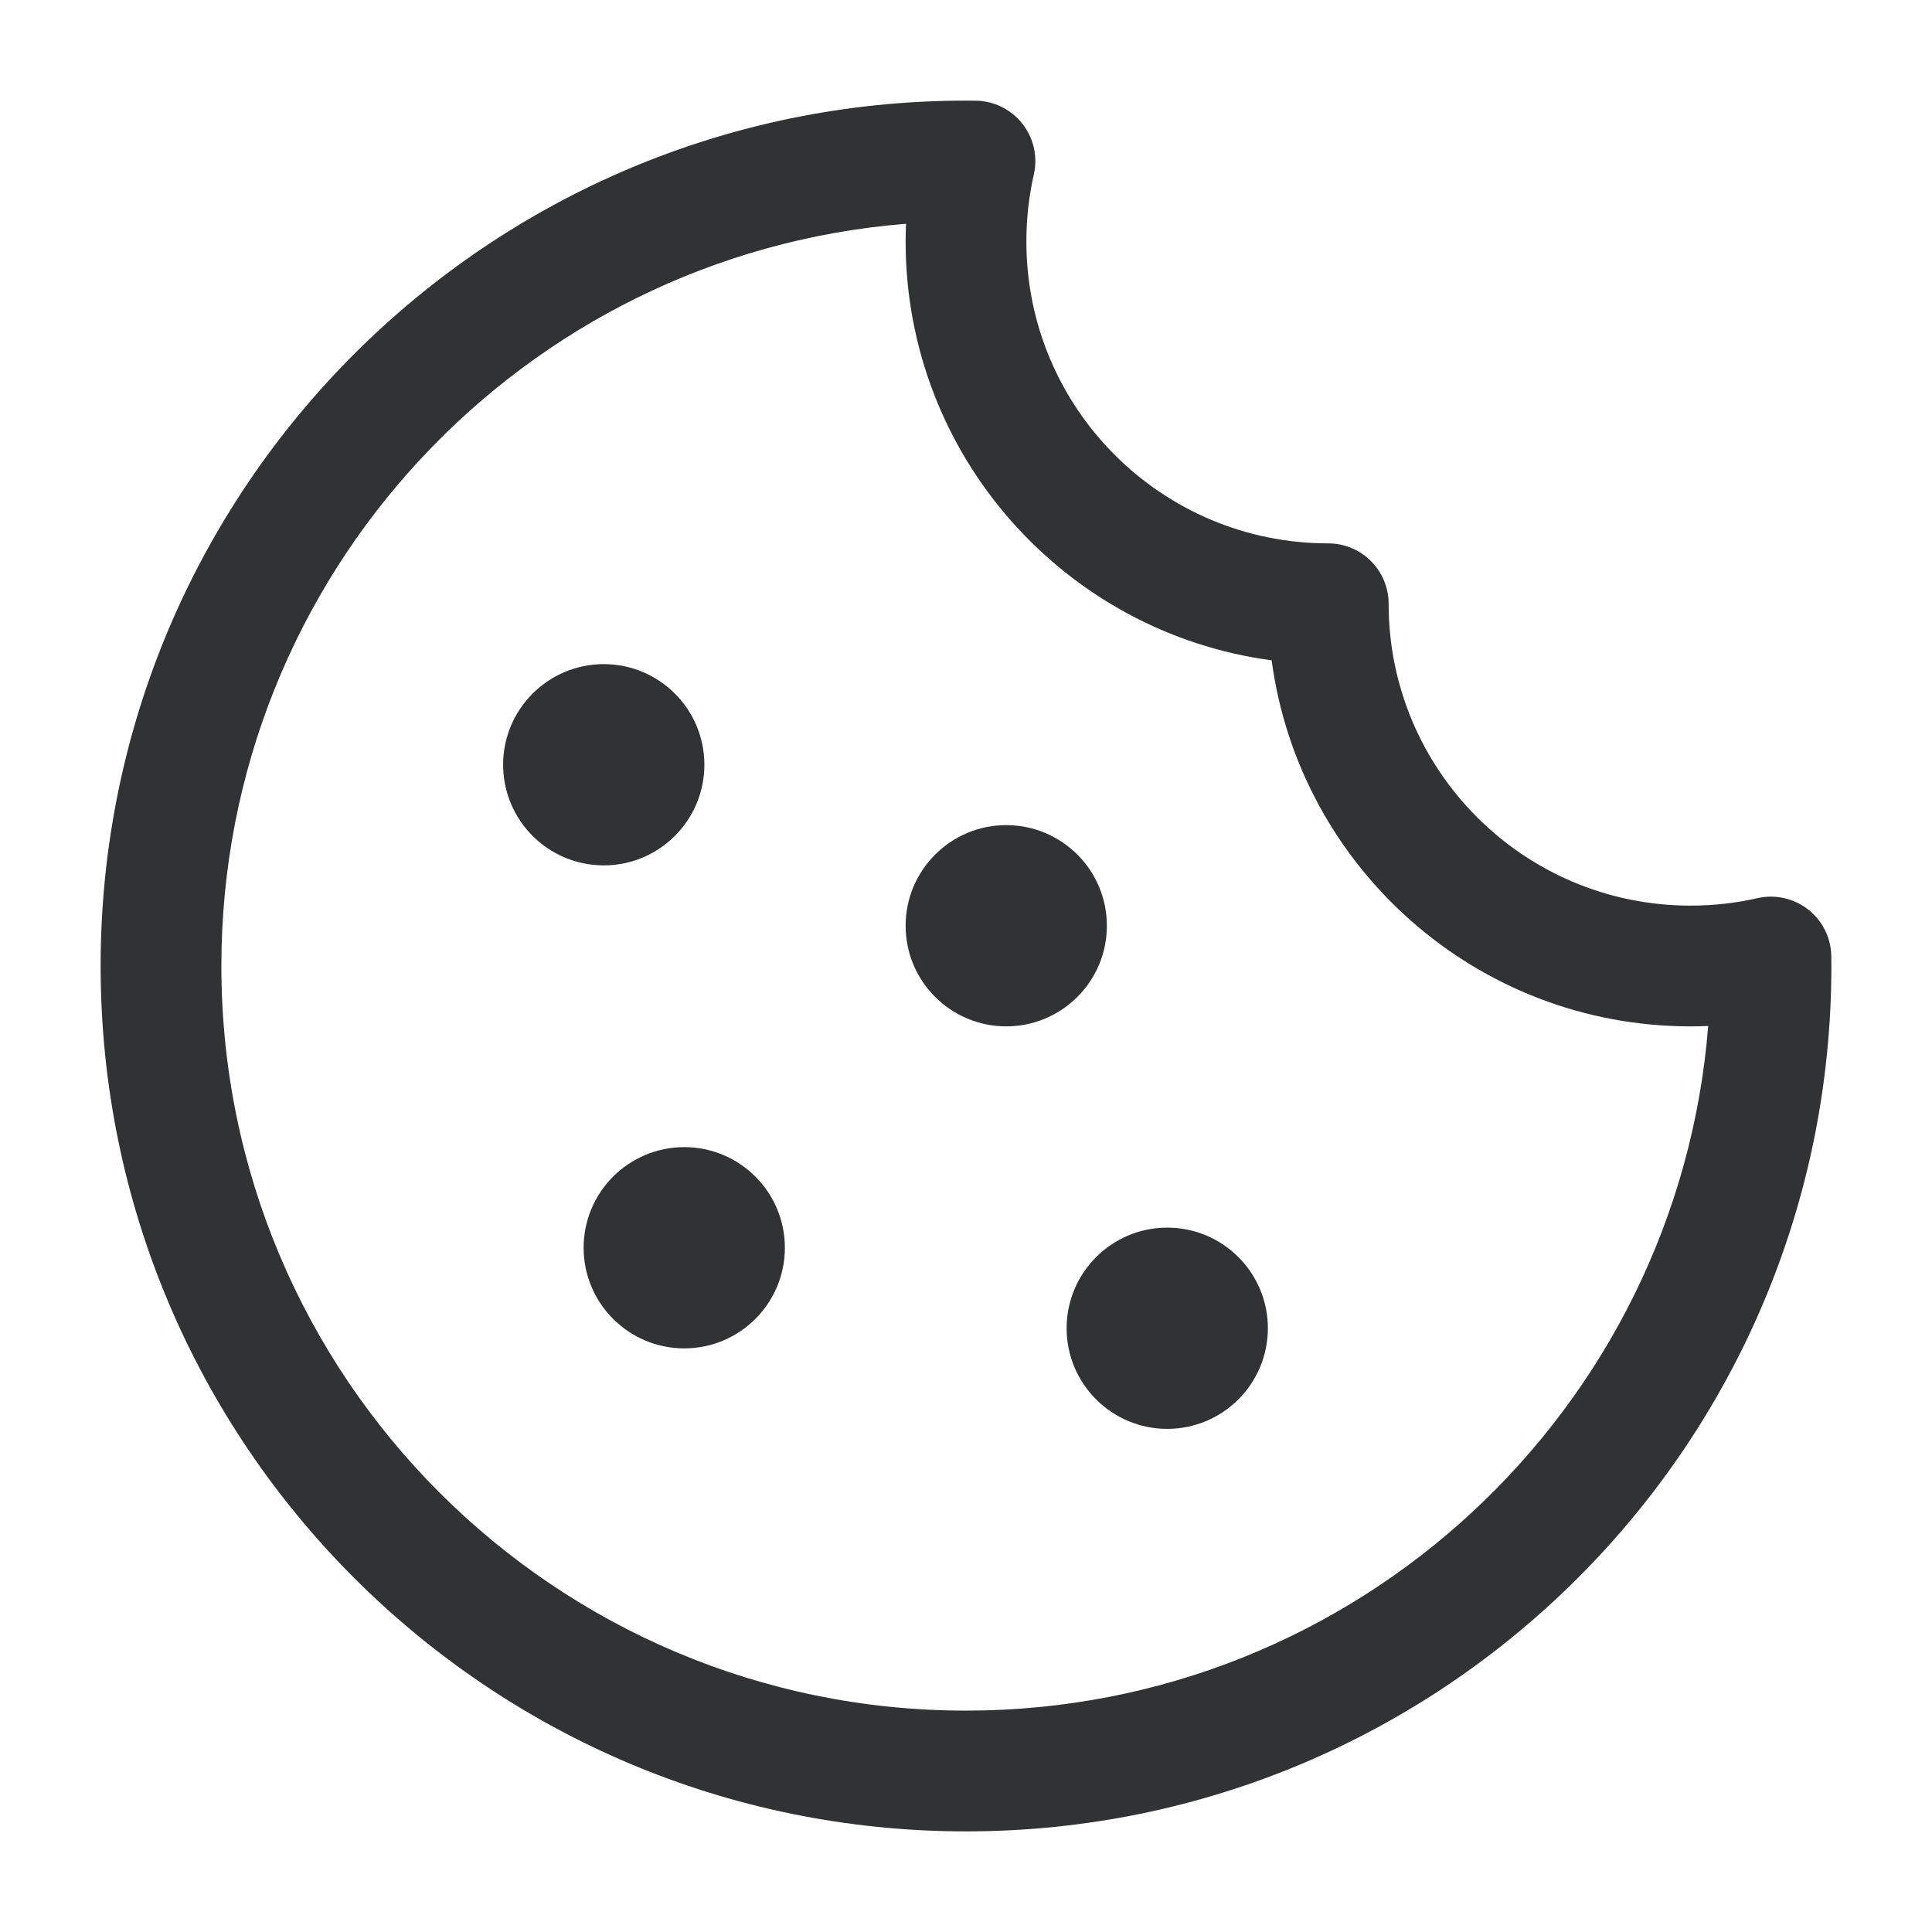 <svg width="24" height="24" viewBox="0 0 24 24" fill="none" xmlns="http://www.w3.org/2000/svg">
    <path
        d="M8.75 9.5C8.75 10.19 8.19 10.75 7.5 10.75C6.81 10.75 6.25 10.19 6.25 9.5C6.25 8.81 6.81 8.25 7.5 8.25C8.19 8.25 8.75 8.81 8.75 9.5Z"
        fill="#303233" />
    <path
        d="M8.5 16.75C9.19 16.75 9.75 16.19 9.75 15.5C9.75 14.81 9.19 14.25 8.5 14.25C7.81 14.25 7.25 14.81 7.25 15.5C7.25 16.19 7.81 16.75 8.5 16.75Z"
        fill="#303233" />
    <path
        d="M15.75 16.5C15.75 17.19 15.19 17.75 14.5 17.75C13.81 17.75 13.25 17.19 13.25 16.5C13.25 15.81 13.81 15.25 14.5 15.25C15.19 15.25 15.75 15.81 15.75 16.5Z"
        fill="#303233" />
    <path
        d="M12.5 12.75C13.19 12.75 13.75 12.19 13.75 11.5C13.75 10.81 13.19 10.25 12.5 10.25C11.81 10.25 11.25 10.81 11.25 11.5C11.25 12.19 11.81 12.75 12.5 12.75Z"
        fill="#303233" />
    <path fill-rule="evenodd" clip-rule="evenodd"
        d="M1.25 12C1.25 6.063 6.063 1.25 12 1.25C12.04 1.25 12.08 1.25 12.12 1.251C12.346 1.253 12.559 1.358 12.7 1.536C12.84 1.714 12.893 1.945 12.843 2.166C12.782 2.434 12.75 2.713 12.75 3C12.75 5.071 14.429 6.75 16.5 6.75C16.914 6.75 17.25 7.086 17.25 7.5C17.25 9.571 18.929 11.25 21 11.25C21.287 11.25 21.566 11.218 21.834 11.157C22.055 11.107 22.286 11.16 22.464 11.3C22.642 11.441 22.747 11.654 22.749 11.88C22.75 11.92 22.75 11.96 22.75 12C22.75 17.937 17.937 22.75 12 22.75C6.063 22.75 1.25 17.937 1.25 12ZM11.255 2.78C6.495 3.159 2.75 7.142 2.75 12C2.75 17.109 6.891 21.25 12 21.25C16.858 21.25 20.841 17.506 21.22 12.745C21.147 12.748 21.074 12.75 21 12.75C18.339 12.75 16.14 10.77 15.797 8.203C13.23 7.86 11.25 5.661 11.25 3C11.25 2.926 11.252 2.853 11.255 2.78Z"
        fill="#303233" />
</svg>
